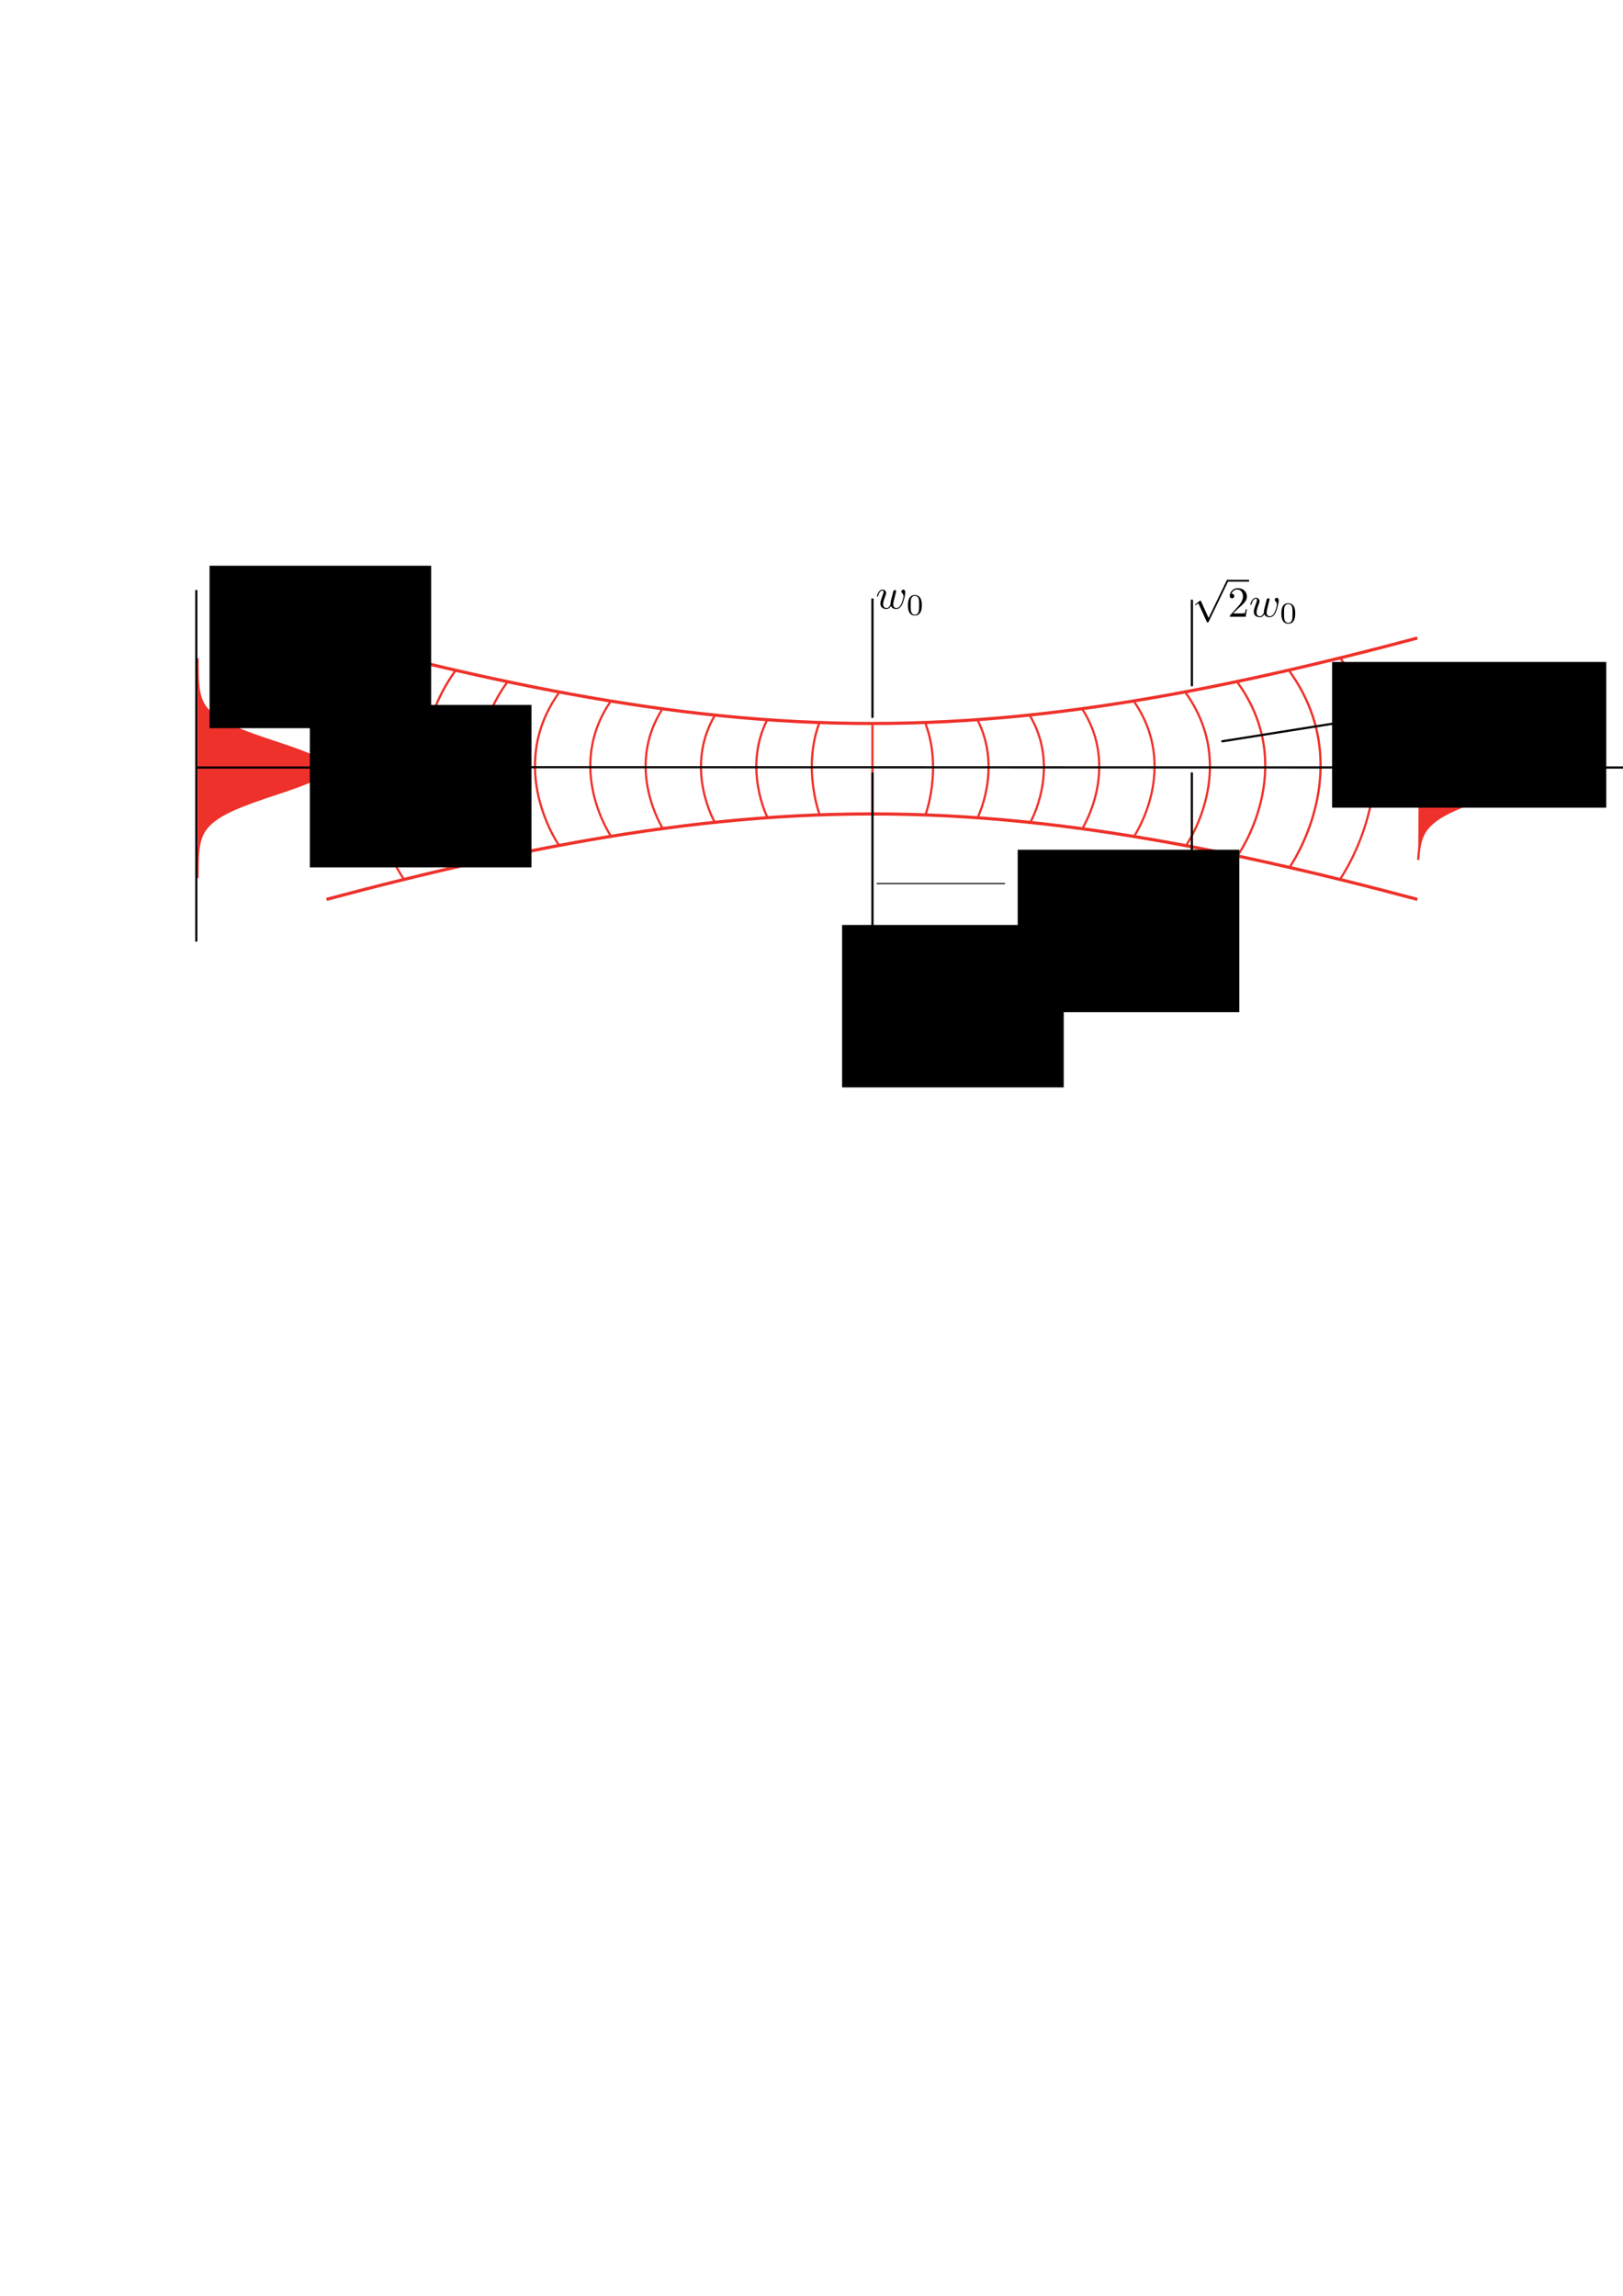 <?xml version="1.0" encoding="UTF-8" standalone="no"?>
<!-- Created with Inkscape (http://www.inkscape.org/) -->

<svg
   xmlns:dc="http://purl.org/dc/elements/1.1/"
   xmlns:cc="http://creativecommons.org/ns#"
   xmlns:rdf="http://www.w3.org/1999/02/22-rdf-syntax-ns#"
   xmlns:svg="http://www.w3.org/2000/svg"
   xmlns="http://www.w3.org/2000/svg"
   xmlns:sodipodi="http://sodipodi.sourceforge.net/DTD/sodipodi-0.dtd"
   xmlns:inkscape="http://www.inkscape.org/namespaces/inkscape"
   inkscape:version="0.91 r13725"
   version="1.1"
   id="svg2"
   viewBox="0 0 744.094 1052.362"
   height="297mm"
   width="210mm"
   sodipodi:docname="gaussian-radius-curve.svg">
  <sodipodi:namedview
     inkscape:bbox-nodes="true"
     inkscape:window-maximized="1"
     inkscape:window-y="24"
     inkscape:window-x="1280"
     inkscape:window-height="1056"
     inkscape:window-width="1920"
     inkscape:snap-bbox-midpoints="false"
     inkscape:snap-bbox="false"
     inkscape:guide-bbox="true"
     showguides="false"
     showgrid="false"
     inkscape:current-layer="layer1"
     inkscape:document-units="px"
     inkscape:cy="735.83417"
     inkscape:cx="425.54113"
     inkscape:zoom="1.4"
     inkscape:pageshadow="2"
     inkscape:pageopacity="0.0"
     borderopacity="1.0"
     bordercolor="#666666"
     pagecolor="#ffffff"
     id="base">
    <sodipodi:guide
       position="400,915"
       orientation="1,0"
       id="guide4138"
       inkscape:label=""
       inkscape:color="rgb(0,0,255)" />
    <sodipodi:guide
       id="guide4299"
       orientation="1,0"
       position="149.503,894.49" />
    <sodipodi:guide
       id="guide4301"
       orientation="0,1"
       position="156.429,700.536" />
    <sodipodi:guide
       position="-127.143,720"
       orientation="0,1"
       id="guide4378"
       inkscape:label=""
       inkscape:color="rgb(0,0,255)" />
    <sodipodi:guide
       position="-196.429,680"
       orientation="0,1"
       id="guide4380"
       inkscape:label=""
       inkscape:color="rgb(0,0,255)" />
    <sodipodi:guide
       position="650,858.929"
       orientation="1,0"
       id="guide4382"
       inkscape:label=""
       inkscape:color="rgb(0,0,255)" />
    <sodipodi:guide
       inkscape:color="rgb(0,0,255)"
       inkscape:label=""
       id="guide5385"
       orientation="1,0"
       position="376,707.946" />
    <sodipodi:guide
       inkscape:color="rgb(0,0,255)"
       inkscape:label=""
       id="guide5387"
       orientation="1,0"
       position="424,700.541" />
    <sodipodi:guide
       id="guide5393"
       orientation="1,0"
       position="90,720" />
    <sodipodi:guide
       id="guide7450"
       orientation="1,0"
       position="546.429,691.071" />
    <sodipodi:guide
       id="guide7704"
       orientation="0,1"
       position="400,777.5" />
    <sodipodi:guide
       id="guide8048"
       orientation="0,1"
       position="403.839,621.964" />
    <sodipodi:guide
       id="guide8908"
       orientation="0,1"
       position="559.877,647.382" />
    <sodipodi:guide
       inkscape:color="rgb(0,0,255)"
       inkscape:label=""
       id="guide9681"
       orientation="1,0"
       position="473,759.13" />
  </sodipodi:namedview>
  <defs
     id="defs4">
    <marker
       inkscape:isstock="true"
       style="overflow:visible;"
       id="marker10586"
       refX="0.0"
       refY="0.0"
       orient="auto"
       inkscape:stockid="Arrow1Mend">
      <path
         transform="scale(0.4) rotate(180) translate(10,0)"
         style="fill-rule:evenodd;stroke:#000000;stroke-width:1pt;stroke-opacity:1;fill:#000000;fill-opacity:1"
         d="M 0.0,0.0 L 5.0,-5.0 L -12.5,0.0 L 5.0,5.0 L 0.0,0.0 z "
         id="path10588" />
    </marker>
    <marker
       inkscape:stockid="Arrow1Mend"
       orient="auto"
       refY="0.0"
       refX="0.0"
       id="marker5939"
       style="overflow:visible;"
       inkscape:isstock="true"
       inkscape:collect="always">
      <path
         id="path5941"
         d="M 0.0,0.0 L 5.0,-5.0 L -12.5,0.0 L 5.0,5.0 L 0.0,0.0 z "
         style="fill-rule:evenodd;stroke:#000000;stroke-width:1pt;stroke-opacity:1;fill:#000000;fill-opacity:1"
         transform="scale(0.4) rotate(180) translate(10,0)" />
    </marker>
    <marker
       inkscape:stockid="Arrow1Mend"
       orient="auto"
       refY="0.0"
       refX="0.0"
       id="marker5911"
       style="overflow:visible;"
       inkscape:isstock="true">
      <path
         id="path5913"
         d="M 0.0,0.0 L 5.0,-5.0 L -12.5,0.0 L 5.0,5.0 L 0.0,0.0 z "
         style="fill-rule:evenodd;stroke:#000000;stroke-width:1pt;stroke-opacity:1;fill:#000000;fill-opacity:1"
         transform="scale(0.4) rotate(180) translate(10,0)" />
    </marker>
    <marker
       inkscape:collect="always"
       inkscape:isstock="true"
       style="overflow:visible;"
       id="marker5675"
       refX="0.0"
       refY="0.0"
       orient="auto"
       inkscape:stockid="Arrow1Mend">
      <path
         transform="scale(0.4) rotate(180) translate(10,0)"
         style="fill-rule:evenodd;stroke:#000000;stroke-width:1pt;stroke-opacity:1;fill:#000000;fill-opacity:1"
         d="M 0.0,0.0 L 5.0,-5.0 L -12.5,0.0 L 5.0,5.0 L 0.0,0.0 z "
         id="path5677" />
    </marker>
    <marker
       inkscape:collect="always"
       inkscape:isstock="true"
       style="overflow:visible;"
       id="Arrow1Mend"
       refX="0.0"
       refY="0.0"
       orient="auto"
       inkscape:stockid="Arrow1Mend">
      <path
         transform="scale(0.4) rotate(180) translate(10,0)"
         style="fill-rule:evenodd;stroke:#000000;stroke-width:1pt;stroke-opacity:1;fill:#000000;fill-opacity:1"
         d="M 0.0,0.0 L 5.0,-5.0 L -12.5,0.0 L 5.0,5.0 L 0.0,0.0 z "
         id="path5412" />
    </marker>
    <marker
       inkscape:stockid="Arrow1Mend"
       orient="auto"
       refY="0"
       refX="0"
       id="marker5939-3"
       style="overflow:visible"
       inkscape:isstock="true">
      <path
         id="path5941-6"
         d="M 0,0 5,-5 -12.5,0 5,5 0,0 Z"
         style="fill:#000000;fill-opacity:1;fill-rule:evenodd;stroke:#000000;stroke-width:1pt;stroke-opacity:1"
         transform="matrix(-0.4,0,0,-0.4,-4,0)"
         inkscape:connector-curvature="0" />
    </marker>
    <marker
       inkscape:stockid="Arrow1Mend"
       orient="auto"
       refY="0"
       refX="0"
       id="marker5911-2"
       style="overflow:visible"
       inkscape:isstock="true">
      <path
         id="path5913-9"
         d="M 0,0 5,-5 -12.5,0 5,5 0,0 Z"
         style="fill:#000000;fill-opacity:1;fill-rule:evenodd;stroke:#000000;stroke-width:1pt;stroke-opacity:1"
         transform="matrix(-0.4,0,0,-0.4,-4,0)"
         inkscape:connector-curvature="0" />
    </marker>
    <marker
       inkscape:stockid="Arrow1Mend"
       orient="auto"
       refY="0"
       refX="0"
       id="marker5939-3-1"
       style="overflow:visible"
       inkscape:isstock="true">
      <path
         id="path5941-6-9"
         d="M 0,0 5,-5 -12.5,0 5,5 0,0 Z"
         style="fill:#000000;fill-opacity:1;fill-rule:evenodd;stroke:#000000;stroke-width:1pt;stroke-opacity:1"
         transform="matrix(-0.4,0,0,-0.4,-4,0)"
         inkscape:connector-curvature="0" />
    </marker>
    <marker
       inkscape:stockid="Arrow1Mend"
       orient="auto"
       refY="0"
       refX="0"
       id="marker5939-3-1-7"
       style="overflow:visible"
       inkscape:isstock="true">
      <path
         id="path5941-6-9-8"
         d="M 0,0 5,-5 -12.5,0 5,5 0,0 Z"
         style="fill:#000000;fill-opacity:1;fill-rule:evenodd;stroke:#000000;stroke-width:1pt;stroke-opacity:1"
         transform="matrix(-0.4,0,0,-0.4,-4,0)"
         inkscape:connector-curvature="0" />
    </marker>
  </defs>
  <g
     inkscape:label="Layer 1"
     inkscape:groupmode="layer"
     id="layer1">
    <path
       inkscape:connector-curvature="0"
       style="color:#000000;clip-rule:nonzero;display:inline;overflow:visible;visibility:visible;opacity:1;isolation:auto;mix-blend-mode:normal;color-interpolation:sRGB;color-interpolation-filters:linearRGB;solid-color:#000000;solid-opacity:1;fill:#ee312a;fill-opacity:1;fill-rule:nonzero;stroke:#ee312a;stroke-width:1;stroke-linecap:butt;stroke-linejoin:miter;stroke-miterlimit:4;stroke-dasharray:none;stroke-dashoffset:0;stroke-opacity:1;color-rendering:auto;image-rendering:auto;shape-rendering:auto;text-rendering:auto;enable-background:accumulate"
       d="m 90.552,301.732 c 0.003,1.158 0.008,2.317 0.017,3.475 0.009,1.158 0.023,2.317 0.049,3.475 0.026,1.158 0.064,2.317 0.131,3.475 0.067,1.158 0.163,2.317 0.32,3.475 0.157,1.158 0.376,2.317 0.711,3.475 0.335,1.158 0.787,2.317 1.434,3.475 0.647,1.158 1.493,2.317 2.626,3.475 1.133,1.158 2.558,2.317 4.346,3.475 1.788,1.158 3.944,2.317 6.473,3.475 2.529,1.158 5.435,2.317 8.61,3.475 3.175,1.158 6.619,2.317 10.097,3.475 3.478,1.158 6.985,2.317 10.197,3.475 3.212,1.158 6.12,2.317 8.407,3.475 2.288,1.158 3.944,2.317 4.775,3.475 0.831,1.158 0.83,2.317 0,3.475 -0.83,1.158 -2.489,2.317 -4.775,3.475 -2.286,1.158 -5.196,2.317 -8.407,3.475 -3.211,1.158 -6.719,2.317 -10.197,3.475 -3.478,1.158 -6.922,2.317 -10.097,3.475 -3.175,1.158 -6.08,2.317 -8.61,3.475 -2.53,1.158 -4.685,2.317 -6.473,3.475 -1.789,1.158 -3.213,2.317 -4.346,3.475 -1.134,1.158 -1.978,2.317 -2.626,3.475 -0.648,1.158 -1.099,2.317 -1.434,3.475 -0.335,1.158 -0.553,2.317 -0.711,3.475 -0.157,1.158 -0.253,2.317 -0.32,3.475 -0.067,1.158 -0.105,2.317 -0.131,3.475 -0.026,1.158 -0.04,2.317 -0.049,3.475 -0.009,1.158 -0.014,2.317 -0.017,3.475"
       title="t exp(-t**2)"
       id="path4292" />
    <path
       id="path4368"
       title="t sqrt(1+(t**2))"
       d="m 149.69,292.466 c 5.749,1.537 11.497,3.048 17.246,4.529 5.749,1.481 11.497,2.933 17.246,4.353 5.749,1.419 11.497,2.806 17.246,4.157 5.749,1.351 11.497,2.666 17.246,3.941 5.749,1.275 11.497,2.51 17.246,3.702 5.749,1.191 11.497,2.339 17.246,3.438 5.749,1.099 11.497,2.151 17.246,3.149 5.749,0.999 11.497,1.945 17.246,2.834 5.749,0.889 11.497,1.721 17.246,2.493 5.748,0.771 11.497,1.481 17.246,2.125 5.749,0.644 11.497,1.223 17.246,1.733 5.749,0.51 11.497,0.951 17.246,1.321 5.749,0.369 11.497,0.667 17.246,0.891 5.749,0.224 11.497,0.373 17.246,0.448 5.748,0.075 11.497,0.075 17.246,0 5.749,-0.075 11.497,-0.225 17.246,-0.448 5.749,-0.224 11.497,-0.521 17.246,-0.891 5.749,-0.369 11.497,-0.811 17.246,-1.321 5.749,-0.51 11.497,-1.089 17.246,-1.733 5.749,-0.644 11.497,-1.354 17.246,-2.125 5.749,-0.771 11.497,-1.603 17.246,-2.493 5.749,-0.889 11.497,-1.836 17.246,-2.834 5.749,-0.999 11.497,-2.05 17.246,-3.149 5.749,-1.099 11.497,-2.247 17.246,-3.438 5.749,-1.191 11.497,-2.427 17.246,-3.702 5.749,-1.275 11.497,-2.59 17.246,-3.941 5.749,-1.351 11.497,-2.738 17.246,-4.157 5.749,-1.419 11.497,-2.871 17.246,-4.353 5.749,-1.481 11.497,-2.992 17.246,-4.529"
       style="color:#000000;clip-rule:nonzero;display:inline;overflow:visible;visibility:visible;opacity:1;isolation:auto;mix-blend-mode:normal;color-interpolation:sRGB;color-interpolation-filters:linearRGB;solid-color:#000000;solid-opacity:1;fill:none;fill-opacity:1;fill-rule:nonzero;stroke:#ee312a;stroke-width:1.45;stroke-linecap:butt;stroke-linejoin:miter;stroke-miterlimit:4;stroke-dasharray:none;stroke-dashoffset:0;stroke-opacity:1;color-rendering:auto;image-rendering:auto;shape-rendering:auto;text-rendering:auto;enable-background:accumulate"
       inkscape:connector-curvature="0" />
    <path
       id="path4368-3"
       title="t sqrt(1+(t**2))"
       d="m 149.69,412.258 c 5.749,-1.537 11.497,-3.048 17.246,-4.529 5.749,-1.481 11.497,-2.933 17.246,-4.353 5.749,-1.419 11.497,-2.806 17.246,-4.157 5.749,-1.351 11.497,-2.666 17.246,-3.941 5.749,-1.275 11.497,-2.51 17.246,-3.702 5.749,-1.191 11.497,-2.339 17.246,-3.438 5.749,-1.099 11.497,-2.151 17.246,-3.149 5.749,-0.999 11.497,-1.945 17.246,-2.834 5.749,-0.889 11.497,-1.721 17.246,-2.493 5.748,-0.771 11.497,-1.481 17.246,-2.125 5.749,-0.644 11.497,-1.223 17.246,-1.733 5.749,-0.51 11.497,-0.951 17.246,-1.321 5.749,-0.369 11.497,-0.667 17.246,-0.891 5.749,-0.224 11.497,-0.373 17.246,-0.448 5.748,-0.075 11.497,-0.075 17.246,0 5.749,0.075 11.497,0.225 17.246,0.448 5.749,0.224 11.497,0.521 17.246,0.891 5.749,0.369 11.497,0.811 17.246,1.321 5.749,0.51 11.497,1.089 17.246,1.733 5.749,0.644 11.497,1.354 17.246,2.125 5.749,0.771 11.497,1.603 17.246,2.493 5.749,0.889 11.497,1.836 17.246,2.834 5.749,0.999 11.497,2.05 17.246,3.149 5.749,1.099 11.497,2.247 17.246,3.438 5.749,1.191 11.497,2.427 17.246,3.702 5.749,1.275 11.497,2.59 17.246,3.941 5.749,1.351 11.497,2.738 17.246,4.157 5.749,1.419 11.497,2.871 17.246,4.353 5.749,1.481 11.497,2.992 17.246,4.529"
       style="color:#000000;clip-rule:nonzero;display:inline;overflow:visible;visibility:visible;opacity:1;isolation:auto;mix-blend-mode:normal;color-interpolation:sRGB;color-interpolation-filters:linearRGB;solid-color:#000000;solid-opacity:1;fill:none;fill-opacity:1;fill-rule:nonzero;stroke:#ee312a;stroke-width:1.45;stroke-linecap:butt;stroke-linejoin:miter;stroke-miterlimit:4;stroke-dasharray:none;stroke-dashoffset:0;stroke-opacity:1;color-rendering:auto;image-rendering:auto;shape-rendering:auto;text-rendering:auto;enable-background:accumulate"
       inkscape:connector-curvature="0" />
    <path
       inkscape:connector-curvature="0"
       style="color:#000000;clip-rule:nonzero;display:inline;overflow:visible;visibility:visible;opacity:1;isolation:auto;mix-blend-mode:normal;color-interpolation:sRGB;color-interpolation-filters:linearRGB;solid-color:#000000;solid-opacity:1;fill:#ee312a;fill-opacity:1;fill-rule:nonzero;stroke:#ee312a;stroke-width:1;stroke-linecap:butt;stroke-linejoin:miter;stroke-miterlimit:4;stroke-dasharray:none;stroke-dashoffset:0;stroke-opacity:1;color-rendering:auto;image-rendering:auto;shape-rendering:auto;text-rendering:auto;enable-background:accumulate"
       d="m 650.747,315.877 c 0.157,1.158 0.376,2.317 0.711,3.475 0.335,1.158 0.787,2.317 1.434,3.475 0.647,1.158 1.493,2.317 2.626,3.475 1.133,1.158 2.558,2.317 4.346,3.475 1.788,1.158 3.944,2.317 6.473,3.475 2.529,1.158 5.435,2.317 8.61,3.475 3.175,1.158 6.619,2.317 10.097,3.475 3.478,1.158 6.985,2.317 10.197,3.475 3.212,1.158 6.12,2.317 8.407,3.475 2.288,1.158 3.944,2.317 4.775,3.475 0.831,1.158 0.83,2.317 0,3.475 -0.83,1.158 -2.489,2.317 -4.775,3.475 -2.286,1.158 -5.196,2.317 -8.407,3.475 -3.211,1.158 -6.719,2.317 -10.197,3.475 -3.478,1.158 -6.922,2.317 -10.097,3.475 -3.175,1.158 -6.08,2.317 -8.61,3.475 -2.53,1.158 -4.685,2.317 -6.473,3.475 -1.789,1.158 -3.213,2.317 -4.346,3.475 -1.134,1.158 -1.978,2.317 -2.626,3.475 -0.648,1.158 -1.099,2.317 -1.434,3.475 -0.846,3.497 -0.826,3.643 -1.274,8.785"
       title="t exp(-t**2)"
       id="path4292-6"
       sodipodi:nodetypes="cssssssssssssssssssscc" />
    <path
       style="fill:none;fill-rule:evenodd;stroke:#ee312a;stroke-width:1.002px;stroke-linecap:butt;stroke-linejoin:miter;stroke-opacity:1"
       d="m 184.999,302.005 c -35.494,50.015 0,100.758 0,100.758"
       id="path4416"
       inkscape:connector-curvature="0" />
    <path
       style="fill:none;fill-rule:evenodd;stroke:#ee312a;stroke-width:1.019;stroke-linecap:butt;stroke-linejoin:miter;stroke-miterlimit:4;stroke-dasharray:none;stroke-opacity:1"
       d="m 375.617,331.428 c -7.7,20.613 0,41.525 0,41.525"
       id="path4416-7"
       inkscape:connector-curvature="0" />
    <g
       style="stroke:#ee312a;stroke-opacity:1"
       transform="matrix(1,0,0,0.889,-0.074,39.543)"
       id="g5280">
      <path
         inkscape:connector-curvature="0"
         d="m 351.787,326.757 c -11.162,24.781 0,49.922 0,49.922"
         style="fill:none;fill-rule:evenodd;stroke:#ee312a;stroke-width:1.029;stroke-linecap:butt;stroke-linejoin:miter;stroke-miterlimit:4;stroke-dasharray:none;stroke-opacity:1"
         id="path5282" />
      <path
         inkscape:connector-curvature="0"
         d="m 327.964,324.072 c -14.655,27.717 0,55.837 0,55.837"
         style="fill:none;fill-rule:evenodd;stroke:#ee312a;stroke-width:1.015;stroke-linecap:butt;stroke-linejoin:miter;stroke-miterlimit:4;stroke-dasharray:none;stroke-opacity:1"
         id="path5284" />
      <path
         inkscape:connector-curvature="0"
         d="m 304.138,320.394 c -18.135,31.111 0,62.675 0,62.675"
         style="fill:none;fill-rule:evenodd;stroke:#ee312a;stroke-width:1.011;stroke-linecap:butt;stroke-linejoin:miter;stroke-miterlimit:4;stroke-dasharray:none;stroke-opacity:1"
         id="path5286" />
      <path
         inkscape:connector-curvature="0"
         d="m 280.311,316.716 c -21.607,34.822 0,70.15 0,70.15"
         style="fill:none;fill-rule:evenodd;stroke:#ee312a;stroke-width:1.012;stroke-linecap:butt;stroke-linejoin:miter;stroke-miterlimit:4;stroke-dasharray:none;stroke-opacity:1"
         id="path5288" />
      <path
         inkscape:connector-curvature="0"
         d="m 256.48,312.472 c -25.066,39.271 0,79.113 0,79.113"
         style="fill:none;fill-rule:evenodd;stroke:#ee312a;stroke-width:1.023;stroke-linecap:butt;stroke-linejoin:miter;stroke-miterlimit:4;stroke-dasharray:none;stroke-opacity:1"
         id="path5290" />
      <path
         inkscape:connector-curvature="0"
         d="m 232.648,307.235 c -28.518,44.283 0,89.209 0,89.209"
         style="fill:none;fill-rule:evenodd;stroke:#ee312a;stroke-width:1.038;stroke-linecap:butt;stroke-linejoin:miter;stroke-miterlimit:4;stroke-dasharray:none;stroke-opacity:1"
         id="path5292" />
      <path
         inkscape:connector-curvature="0"
         d="m 208.813,301.431 c -31.961,50.139 0,101.007 0,101.007"
         style="fill:none;fill-rule:evenodd;stroke:#ee312a;stroke-width:1.059;stroke-linecap:butt;stroke-linejoin:miter;stroke-miterlimit:4;stroke-dasharray:none;stroke-opacity:1"
         id="path5294" />
    </g>
    <path
       style="fill:none;fill-rule:evenodd;stroke:#ee312a;stroke-width:1.002px;stroke-linecap:butt;stroke-linejoin:miter;stroke-opacity:1"
       d="m 614.625,301.859 c 35.494,50.015 0,100.758 0,100.758"
       id="path4416-9"
       inkscape:connector-curvature="0" />
    <path
       style="fill:none;fill-rule:evenodd;stroke:#ee312a;stroke-width:1.019;stroke-linecap:butt;stroke-linejoin:miter;stroke-miterlimit:4;stroke-dasharray:none;stroke-opacity:1"
       d="m 424.364,331.818 c 7.7,20.613 0,41.525 0,41.525"
       id="path4416-7-3"
       inkscape:connector-curvature="0" />
    <g
       style="stroke:#ee312a;stroke-opacity:1"
       transform="matrix(-1,0,0,0.889,800.055,39.754)"
       id="g5280-6">
      <path
         inkscape:connector-curvature="0"
         d="m 351.787,326.757 c -11.162,24.781 0,49.922 0,49.922"
         style="fill:none;fill-rule:evenodd;stroke:#ee312a;stroke-width:1.029;stroke-linecap:butt;stroke-linejoin:miter;stroke-miterlimit:4;stroke-dasharray:none;stroke-opacity:1"
         id="path5282-0" />
      <path
         inkscape:connector-curvature="0"
         d="m 327.964,324.072 c -14.655,27.717 0,55.837 0,55.837"
         style="fill:none;fill-rule:evenodd;stroke:#ee312a;stroke-width:1.015;stroke-linecap:butt;stroke-linejoin:miter;stroke-miterlimit:4;stroke-dasharray:none;stroke-opacity:1"
         id="path5284-6" />
      <path
         inkscape:connector-curvature="0"
         d="m 304.138,320.394 c -18.135,31.111 0,62.675 0,62.675"
         style="fill:none;fill-rule:evenodd;stroke:#ee312a;stroke-width:1.011;stroke-linecap:butt;stroke-linejoin:miter;stroke-miterlimit:4;stroke-dasharray:none;stroke-opacity:1"
         id="path5286-2" />
      <path
         inkscape:connector-curvature="0"
         d="m 280.311,316.716 c -21.607,34.822 0,70.15 0,70.15"
         style="fill:none;fill-rule:evenodd;stroke:#ee312a;stroke-width:1.012;stroke-linecap:butt;stroke-linejoin:miter;stroke-miterlimit:4;stroke-dasharray:none;stroke-opacity:1"
         id="path5288-6" />
      <path
         inkscape:connector-curvature="0"
         d="m 256.48,312.472 c -25.066,39.271 0,79.113 0,79.113"
         style="fill:none;fill-rule:evenodd;stroke:#ee312a;stroke-width:1.023;stroke-linecap:butt;stroke-linejoin:miter;stroke-miterlimit:4;stroke-dasharray:none;stroke-opacity:1"
         id="path5290-1" />
      <path
         inkscape:connector-curvature="0"
         d="m 232.648,307.235 c -28.518,44.283 0,89.209 0,89.209"
         style="fill:none;fill-rule:evenodd;stroke:#ee312a;stroke-width:1.038;stroke-linecap:butt;stroke-linejoin:miter;stroke-miterlimit:4;stroke-dasharray:none;stroke-opacity:1"
         id="path5292-8" />
      <path
         inkscape:connector-curvature="0"
         d="m 208.813,301.431 c -31.961,50.139 0,101.007 0,101.007"
         style="fill:none;fill-rule:evenodd;stroke:#ee312a;stroke-width:1.059;stroke-linecap:butt;stroke-linejoin:miter;stroke-miterlimit:4;stroke-dasharray:none;stroke-opacity:1"
         id="path5294-7" />
    </g>
    <path
       inkscape:connector-curvature="0"
       id="path5389"
       d="m 400,332.362 0,40"
       style="fill:none;fill-rule:evenodd;stroke:#ee312a;stroke-width:1px;stroke-linecap:butt;stroke-linejoin:miter;stroke-opacity:1" />
    <path
       sodipodi:nodetypes="cc"
       inkscape:connector-curvature="0"
       id="path5395"
       d="m 167.321,351.643 577.161,0.179"
       style="fill:none;fill-rule:evenodd;stroke:#000000;stroke-width:1;stroke-linecap:butt;stroke-linejoin:miter;stroke-opacity:1;stroke-miterlimit:4;stroke-dasharray:none" />
    <path
       inkscape:connector-curvature="0"
       id="path5397"
       d="M 90,431.623 90,270.504"
       style="fill:none;fill-rule:evenodd;stroke:#000000;stroke-width:1px;stroke-linecap:butt;stroke-linejoin:miter;stroke-opacity:1;marker-end:url(#Arrow1Mend)" />
    <path
       inkscape:connector-curvature="0"
       id="path5673"
       d="m 90,351.826 70.736,0"
       style="fill:none;fill-rule:evenodd;stroke:#000000;stroke-width:1;stroke-linecap:butt;stroke-linejoin:miter;stroke-opacity:1;marker-end:url(#marker5675);stroke-miterlimit:4;stroke-dasharray:none" />
    <flowRoot
       transform="translate(40.714,-13.75)"
       style="font-style:normal;font-variant:normal;font-weight:normal;font-stretch:normal;font-size:37.5px;line-height:125%;font-family:'TeX Gyre Pagella';-inkscape-font-specification:'TeX Gyre Pagella, Normal';text-align:start;letter-spacing:0px;word-spacing:0px;writing-mode:lr-tb;text-anchor:start;fill:#000000;fill-opacity:1;stroke:none;stroke-width:1px;stroke-linecap:butt;stroke-linejoin:miter;stroke-opacity:1"
       id="flowRoot5869"
       xml:space="preserve"><flowRegion
         id="flowRegion5871"><rect
           y="273.076"
           x="55.357"
           height="74.464"
           width="101.607"
           id="rect5873" /></flowRegion><flowPara
         style="font-size:18.75px"
         id="flowPara5875">r</flowPara></flowRoot>    <flowRoot
       transform="translate(86.701,50.04)"
       style="font-style:normal;font-variant:normal;font-weight:normal;font-stretch:normal;font-size:18.75px;line-height:125%;font-family:'TeX Gyre Pagella';-inkscape-font-specification:'TeX Gyre Pagella, Normal';text-align:start;letter-spacing:0px;word-spacing:0px;writing-mode:lr-tb;text-anchor:start;fill:#000000;fill-opacity:1;stroke:none;stroke-width:1px;stroke-linecap:butt;stroke-linejoin:miter;stroke-opacity:1"
       id="flowRoot5869-9"
       xml:space="preserve"><flowRegion
         id="flowRegion5871-2"><rect
           style="font-size:18.75px"
           y="273.076"
           x="55.357"
           height="74.464"
           width="101.607"
           id="rect5873-0" /></flowRegion><flowPara
         id="flowPara5875-2">I(r)</flowPara></flowRoot>    <path
       sodipodi:nodetypes="cc"
       inkscape:connector-curvature="0"
       id="path5901"
       d="m 400,430.398 0,-76.267"
       style="fill:none;fill-rule:evenodd;stroke:#000000;stroke-width:1px;stroke-linecap:butt;stroke-linejoin:miter;stroke-opacity:1;marker-end:url(#marker5939)" />
    <path
       sodipodi:nodetypes="cc"
       inkscape:connector-curvature="0"
       id="path5903"
       d="m 400,274.326 0,54.69"
       style="fill:none;fill-rule:evenodd;stroke:#000000;stroke-width:1px;stroke-linecap:butt;stroke-linejoin:miter;stroke-opacity:1;marker-end:url(#marker5911)" />
    <flowRoot
       transform="translate(330.72,150.909)"
       style="font-style:normal;font-variant:normal;font-weight:normal;font-stretch:normal;font-size:37.5px;line-height:125%;font-family:'TeX Gyre Pagella';-inkscape-font-specification:'TeX Gyre Pagella, Normal';text-align:start;letter-spacing:0px;word-spacing:0px;writing-mode:lr-tb;text-anchor:start;fill:#000000;fill-opacity:1;stroke:none;stroke-width:1px;stroke-linecap:butt;stroke-linejoin:miter;stroke-opacity:1"
       id="flowRoot5869-3-2"
       xml:space="preserve"><flowRegion
         id="flowRegion5871-7-2"><rect
           y="273.076"
           x="55.357"
           height="74.464"
           width="101.607"
           id="rect5873-5-8" /></flowRegion><flowPara
         style="font-size:18.75px"
         id="flowPara5875-9-9"><flowSpan
   style="font-style:italic"
   id="flowSpan10574">z</flowSpan>=<flowSpan
   style="font-size:16.25px"
   id="flowSpan10576">0</flowSpan></flowPara></flowRoot>    <path
       sodipodi:nodetypes="cc"
       inkscape:connector-curvature="0"
       id="path5901-1"
       d="m 546.429,430.379 0,-76.267"
       style="fill:none;fill-rule:evenodd;stroke:#000000;stroke-width:1px;stroke-linecap:butt;stroke-linejoin:miter;stroke-opacity:1;marker-end:url(#marker5939-3)" />
    <path
       sodipodi:nodetypes="cc"
       inkscape:connector-curvature="0"
       id="path5903-3"
       d="m 546.446,274.9 0,39.603"
       style="fill:none;fill-rule:evenodd;stroke:#000000;stroke-width:1;stroke-linecap:butt;stroke-linejoin:miter;stroke-opacity:1;marker-end:url(#marker5911-2);stroke-miterlimit:4;stroke-dasharray:none" />
    <path
       sodipodi:nodetypes="cc"
       inkscape:connector-curvature="0"
       id="path5901-1-4"
       d="m 483.889,404.992 60.623,0"
       style="fill:none;fill-rule:evenodd;stroke:#000000;stroke-width:0.5;stroke-linecap:butt;stroke-linejoin:miter;stroke-miterlimit:4;stroke-dasharray:none;stroke-opacity:1;marker-end:url(#marker5939-3-1)" />
    <path
       sodipodi:nodetypes="cc"
       inkscape:connector-curvature="0"
       id="path5901-1-4-4"
       d="m 460.757,404.996 -58.78,0"
       style="fill:none;fill-rule:evenodd;stroke:#000000;stroke-width:0.5;stroke-linecap:butt;stroke-linejoin:miter;stroke-opacity:1;marker-end:url(#marker5939-3-1-7);stroke-miterlimit:4;stroke-dasharray:none" />
    <flowRoot
       transform="translate(411.231,116.428)"
       style="font-style:normal;font-variant:normal;font-weight:normal;font-stretch:normal;font-size:37.5px;line-height:125%;font-family:'TeX Gyre Pagella';-inkscape-font-specification:'TeX Gyre Pagella, Normal';text-align:start;letter-spacing:0px;word-spacing:0px;writing-mode:lr-tb;text-anchor:start;fill:#000000;fill-opacity:1;stroke:none;stroke-width:1px;stroke-linecap:butt;stroke-linejoin:miter;stroke-opacity:1"
       id="flowRoot5869-3-5"
       xml:space="preserve"><flowRegion
         id="flowRegion5871-7-0"><rect
           y="273.076"
           x="55.357"
           height="74.464"
           width="101.607"
           id="rect5873-5-3" /></flowRegion><flowPara
         style="font-size:18.75px"
         id="flowPara5875-9-6"><flowSpan
           id="flowSpan9777"
           style="font-style:italic">z</flowSpan><flowSpan
           id="flowSpan9779"
           style="font-size:65%;baseline-shift:sub">r</flowSpan></flowPara></flowRoot>    <g
       id="g10439"
       transform="matrix(0.371,0,0,0.371,435.83,150.068)">
      <g
         word-spacing="normal"
         letter-spacing="normal"
         font-size-adjust="none"
         font-stretch="normal"
         font-weight="normal"
         font-variant="normal"
         font-style="normal"
         stroke-miterlimit="10.433"
         xml:space="preserve"
         transform="matrix(1.063,0,0,-1.063,-186.024,789.272)"
         id="content"
         style="font-style:normal;font-variant:normal;font-weight:normal;font-stretch:normal;letter-spacing:normal;word-spacing:normal;text-anchor:start;fill:none;fill-opacity:1;fill-rule:evenodd;stroke:#000000;stroke-linecap:butt;stroke-linejoin:miter;stroke-miterlimit:10.433;stroke-dasharray:none;stroke-dashoffset:0;stroke-opacity:1"><path
           id="path10442"
           d="m 474.89,404.77 -8.76,19.37 c -0.34,0.8 -0.59,0.8 -0.75,0.8 -0.05,0 -0.3,0 -0.84,-0.39 l -4.74,-3.6 c -0.64,-0.5 -0.64,-0.64 -0.64,-0.79 0,-0.25 0.14,-0.55 0.5,-0.55 0.3,0 1.14,0.7 1.69,1.09 0.29,0.25 1.04,0.8 1.59,1.21 l 9.81,-21.58 c 0.36,-0.8 0.61,-0.8 1.05,-0.8 0.75,0 0.91,0.3 1.25,1 l 22.63,46.83 c 0.34,0.7 0.34,0.89 0.34,1 0,0.5 -0.41,1 -1,1 -0.39,0 -0.75,-0.25 -1.14,-1.05 z"
           inkscape:connector-curvature="0"
           style="fill:#000000;stroke-width:0" /><polyline
           id="polyline10444"
           points="497,447 521.96,447 521.96,449.04 497,449.04 "
           style="fill:#000000;fill-rule:nonzero;stroke-width:0" /><path
           id="path10446"
           d="m 503.37,410.04 5.28,5.13 c 7.76,6.87 10.76,9.56 10.76,14.54 0,5.69 -4.48,9.68 -10.56,9.68 -5.64,0 -9.33,-4.6 -9.33,-9.03 0,-2.79 2.5,-2.79 2.64,-2.79 0.86,0 2.6,0.6 2.6,2.64 0,1.3 -0.89,2.6 -2.64,2.6 -0.39,0 -0.5,0 -0.64,-0.05 1.14,3.24 3.82,5.08 6.72,5.08 4.53,0 6.68,-4.05 6.68,-8.13 0,-3.98 -2.5,-7.92 -5.23,-11.01 l -9.56,-10.66 c -0.57,-0.54 -0.57,-0.64 -0.57,-1.84 l 18.49,0 1.4,8.67 -1.25,0 c -0.25,-1.5 -0.59,-3.69 -1.09,-4.44 -0.36,-0.39 -3.64,-0.39 -4.73,-0.39 z"
           inkscape:connector-curvature="0"
           style="fill:#000000;stroke-width:0" /><path
           id="path10448"
           d="m 545.01,423.09 0.03,0.1 0.02,0.11 0.03,0.12 0.03,0.11 0.02,0.12 0.03,0.12 0.06,0.25 0.07,0.25 0.06,0.25 0.06,0.24 0.06,0.25 0.03,0.11 0.03,0.12 0.02,0.11 0.03,0.11 0.03,0.1 0.02,0.1 0.02,0.1 0.02,0.09 0.02,0.08 0.01,0.08 0.02,0.07 0.01,0.06 0.01,0.06 0.01,0.05 0,0.04 0,0.03 c 0,0.91 -0.7,1.35 -1.45,1.35 -0.59,0 -1.49,-0.39 -1.83,-1.39 -0.16,-0.35 -2.5,-9.86 -2.84,-11.16 -0.36,-1.5 -0.46,-2.39 -0.46,-3.3 0,-0.54 0,-0.64 0.05,-0.89 -1.14,-2.64 -2.64,-4.18 -4.58,-4.18 -3.98,0 -3.98,3.68 -3.98,4.53 0,1.59 0.25,3.54 2.59,9.67 0.55,1.48 0.84,2.19 0.84,3.19 0,2.23 -1.63,4.07 -4.09,4.07 -4.73,0 -6.58,-7.21 -6.58,-7.67 0,-0.5 0.5,-0.5 0.61,-0.5 0.5,0 0.55,0.11 0.8,0.91 1.34,4.62 3.28,6.17 5.03,6.17 0.44,0 1.25,-0.05 1.25,-1.64 0,-1.25 -0.56,-2.64 -0.9,-3.48 -2.19,-5.88 -2.79,-8.18 -2.79,-10.07 0,-4.53 3.33,-6.28 7.07,-6.28 0.85,0 3.18,0 5.18,3.49 1.3,-3.19 4.74,-3.49 6.24,-3.49 3.73,0 5.92,3.14 7.22,6.13 1.68,3.89 3.28,10.56 3.28,12.95 0,2.75 -1.35,3.48 -2.19,3.48 -1.25,0 -2.48,-1.29 -2.48,-2.39 0,-0.64 0.29,-0.93 0.73,-1.34 0.55,-0.55 1.8,-1.84 1.8,-4.23 0,-1.69 -1.44,-6.58 -2.74,-9.11 -1.29,-2.64 -3.04,-4.39 -5.48,-4.39 -2.34,0 -3.69,1.5 -3.69,4.32 0,1.41 0.35,2.96 0.55,3.64 z"
           inkscape:connector-curvature="0"
           style="fill:#000000;stroke-width:0" /><path
           id="path10450"
           d="m 575.62,409.87 0,0.71 -0.02,0.68 -0.03,0.66 -0.04,0.64 -0.06,0.62 -0.07,0.6 -0.09,0.57 -0.11,0.56 -0.13,0.55 -0.15,0.53 -0.17,0.51 -0.19,0.5 -0.21,0.49 -0.24,0.48 -0.26,0.47 -0.14,0.23 -0.15,0.23 c -1.08,1.61 -3.23,3 -6.03,3 l 0,-0.98 c 1.89,0 3.7,-1.14 4.33,-3.17 0.56,-1.88 0.59,-4.39 0.59,-7.43 0,-2.57 0,-5.15 -0.45,-7.34 -0.7,-3.17 -3.06,-3.94 -4.47,-3.94 l 0,0 c -1.59,0 -3.72,0.94 -4.42,3.8 -0.49,2.05 -0.49,4.91 -0.49,7.48 0,2.55 0,5.21 0.52,7.11 0.74,2.75 2.97,3.49 4.39,3.49 l 0,0.98 c -8.08,0 -8.08,-9.51 -8.08,-12.03 0,-2.5 0,-11.81 8.08,-11.81 8.09,0 8.09,9.31 8.09,11.81 z"
           inkscape:connector-curvature="0"
           style="fill:#000000;stroke-width:0" /><path
           id="path10448-5"
           d="m 110.918,432.625 0.03,0.1 0.02,0.11 0.03,0.12 0.03,0.11 0.02,0.12 0.03,0.12 0.06,0.25 0.07,0.25 0.06,0.25 0.06,0.24 0.06,0.25 0.03,0.11 0.03,0.12 0.02,0.11 0.03,0.11 0.03,0.1 0.02,0.1 0.02,0.1 0.02,0.09 0.02,0.08 0.01,0.08 0.02,0.07 0.01,0.06 0.01,0.06 0.01,0.05 0,0.04 0,0.03 c 0,0.91 -0.7,1.35 -1.45,1.35 -0.59,0 -1.49,-0.39 -1.83,-1.39 -0.16,-0.35 -2.5,-9.86 -2.84,-11.16 -0.36,-1.5 -0.46,-2.39 -0.46,-3.3 0,-0.54 0,-0.64 0.05,-0.89 -1.14,-2.64 -2.64,-4.18 -4.58,-4.18 -3.98,0 -3.98,3.68 -3.98,4.53 0,1.59 0.25,3.54 2.59,9.67 0.55,1.48 0.84,2.19 0.84,3.19 0,2.23 -1.63,4.07 -4.09,4.07 -4.73,0 -6.58,-7.21 -6.58,-7.67 0,-0.5 0.5,-0.5 0.61,-0.5 0.5,0 0.55,0.11 0.8,0.91 1.34,4.62 3.28,6.17 5.03,6.17 0.44,0 1.25,-0.05 1.25,-1.64 0,-1.25 -0.56,-2.64 -0.9,-3.48 -2.19,-5.88 -2.79,-8.18 -2.79,-10.07 0,-4.53 3.33,-6.28 7.07,-6.28 0.85,0 3.18,0 5.18,3.49 1.3,-3.19 4.74,-3.49 6.24,-3.49 3.73,0 5.92,3.14 7.22,6.13 1.68,3.89 3.28,10.56 3.28,12.95 0,2.75 -1.35,3.48 -2.19,3.48 -1.25,0 -2.48,-1.29 -2.48,-2.39 0,-0.64 0.29,-0.93 0.73,-1.34 0.55,-0.55 1.8,-1.84 1.8,-4.23 0,-1.69 -1.44,-6.58 -2.74,-9.11 -1.29,-2.64 -3.04,-4.39 -5.48,-4.39 -2.34,0 -3.69,1.5 -3.69,4.32 0,1.41 0.35,2.96 0.55,3.64 z"
           inkscape:connector-curvature="0"
           style="font-style:normal;font-variant:normal;font-weight:normal;font-stretch:normal;letter-spacing:normal;word-spacing:normal;text-anchor:start;fill:#000000;fill-opacity:1;fill-rule:evenodd;stroke:#000000;stroke-width:0;stroke-linecap:butt;stroke-linejoin:miter;stroke-miterlimit:10.433;stroke-dasharray:none;stroke-dashoffset:0;stroke-opacity:1" /><path
           id="path10450-5"
           d="m 141.528,419.405 0,0.71 -0.02,0.68 -0.03,0.66 -0.04,0.64 -0.06,0.62 -0.07,0.6 -0.09,0.57 -0.11,0.56 -0.13,0.55 -0.15,0.53 -0.17,0.51 -0.19,0.5 -0.21,0.49 -0.24,0.48 -0.26,0.47 -0.14,0.23 -0.15,0.23 c -1.08,1.61 -3.23,3 -6.03,3 l 0,-0.98 c 1.89,0 3.7,-1.14 4.33,-3.17 0.56,-1.88 0.59,-4.39 0.59,-7.43 0,-2.57 0,-5.15 -0.45,-7.34 -0.7,-3.17 -3.06,-3.94 -4.47,-3.94 l 0,0 c -1.59,0 -3.72,0.94 -4.42,3.8 -0.49,2.05 -0.49,4.91 -0.49,7.48 0,2.55 0,5.21 0.52,7.11 0.74,2.75 2.97,3.49 4.39,3.49 l 0,0.98 c -8.08,0 -8.08,-9.51 -8.08,-12.03 0,-2.5 0,-11.81 8.08,-11.81 8.09,0 8.09,9.31 8.09,11.81 z"
           inkscape:connector-curvature="0"
           style="font-style:normal;font-variant:normal;font-weight:normal;font-stretch:normal;letter-spacing:normal;word-spacing:normal;text-anchor:start;fill:#000000;fill-opacity:1;fill-rule:evenodd;stroke:#000000;stroke-width:0;stroke-linecap:butt;stroke-linejoin:miter;stroke-miterlimit:10.433;stroke-dasharray:none;stroke-dashoffset:0;stroke-opacity:1" /></g>    </g>
    <path
       style="fill:none;fill-rule:evenodd;stroke:#000000;stroke-width:1px;stroke-linecap:butt;stroke-linejoin:miter;stroke-opacity:1;marker-end:url(#marker10586)"
       d="m 560,339.862 73.929,-11.786"
       id="path10578"
       inkscape:connector-curvature="0" />
    <flowRoot
       xml:space="preserve"
       id="flowRoot10620"
       style="font-style:normal;font-variant:normal;font-weight:normal;font-stretch:normal;font-size:37.5px;line-height:125%;font-family:'TeX Gyre Pagella';-inkscape-font-specification:'TeX Gyre Pagella, Normal';text-align:start;letter-spacing:0px;word-spacing:0px;writing-mode:lr-tb;text-anchor:start;fill:#000000;fill-opacity:1;stroke:none;stroke-width:1px;stroke-linecap:butt;stroke-linejoin:miter;stroke-opacity:1"
       transform="translate(284.643,95.357)"><flowRegion
         id="flowRegion10622"><rect
           id="rect10624"
           width="125.714"
           height="66.786"
           x="326.071"
           y="208.076" /></flowRegion><flowPara
         id="flowPara10626"
         style="font-style:italic;font-size:18.75px">R(z)</flowPara></flowRoot>  </g>
</svg>
